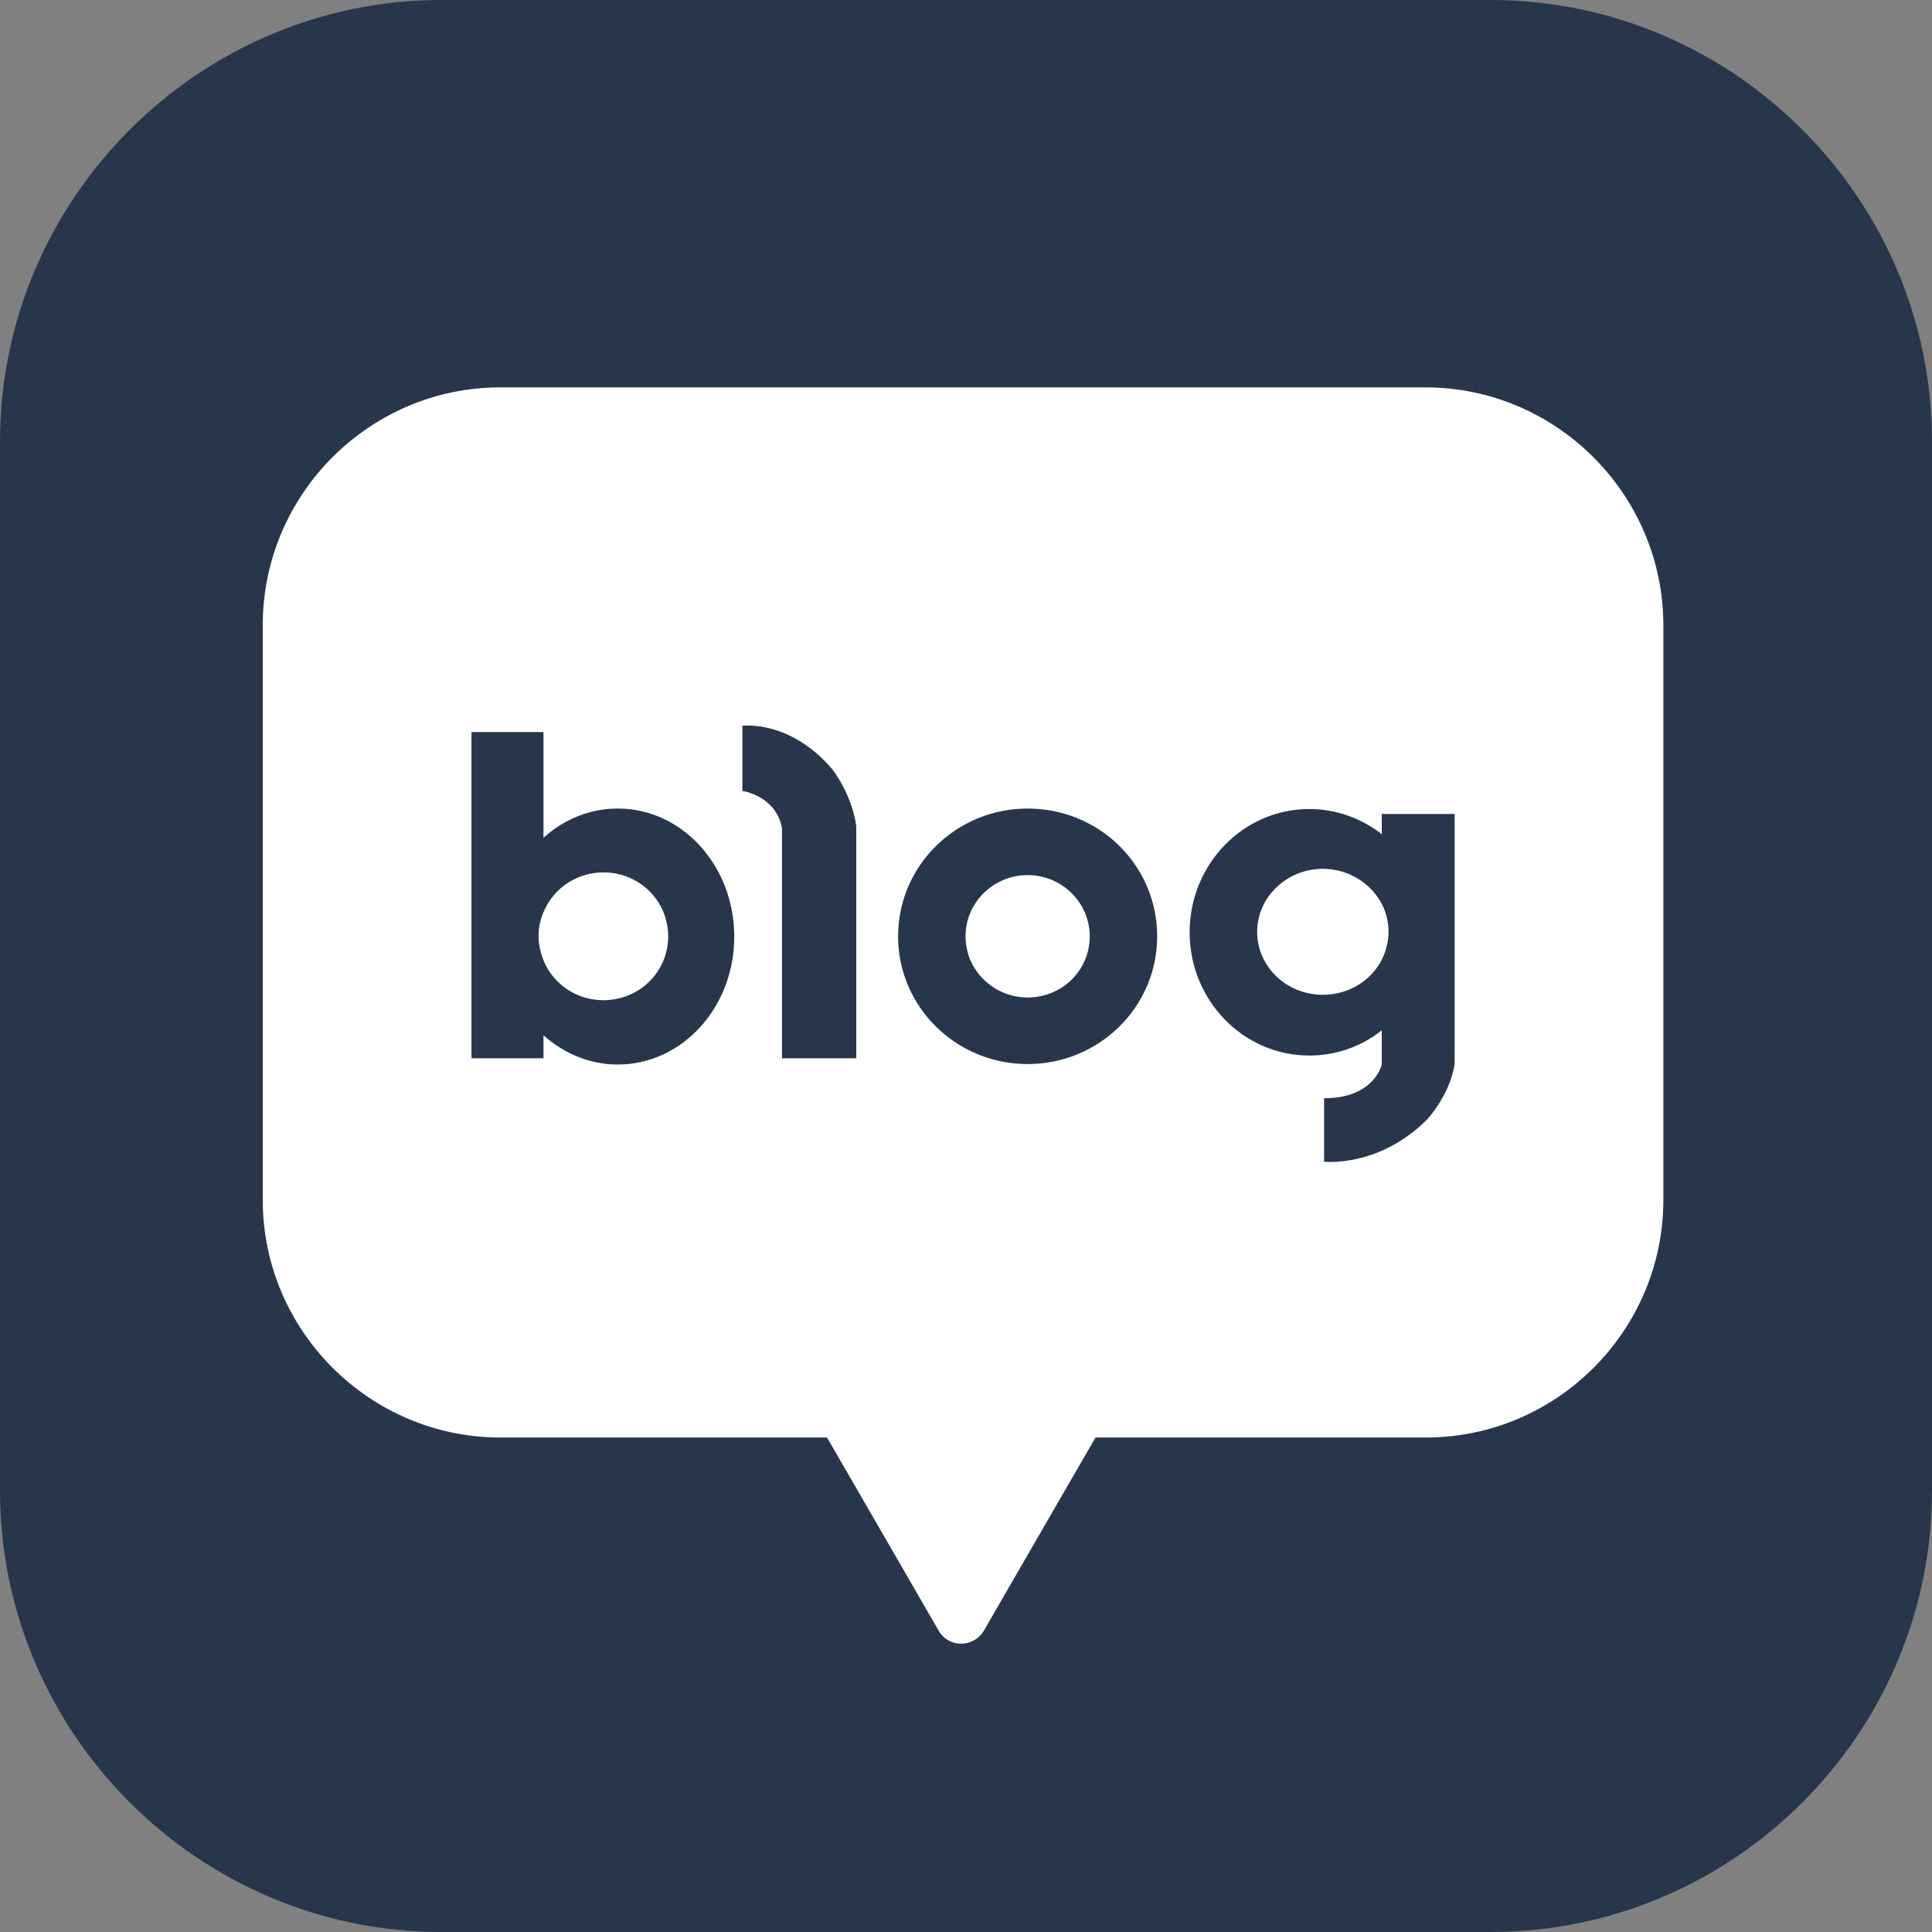 <svg width="20" height="20" viewBox="0 0 20 20" fill="none" xmlns="http://www.w3.org/2000/svg">
<rect x="0" y="0" width="20" height="20" fill="#808080" stroke="none"/>
<g clip-path="url(#clip0_1646_25772)">
<path d="M15.431 20H4.569C2.054 20 0 17.941 0 15.431V4.569C0 2.059 2.059 0 4.569 0H15.431C17.946 0 20 2.059 20 4.569V15.431C20 17.946 17.946 20 15.431 20Z" fill="#27364B"/>
<path fill-rule="evenodd" clip-rule="evenodd" d="M14.755 4.01H5.179C3.824 4.01 2.72 5.119 2.72 6.47V12.422C2.72 13.777 3.829 14.881 5.179 14.881H8.561L9.143 15.887L9.716 16.879C9.818 17.061 10.079 17.061 10.186 16.879L10.759 15.887L11.341 14.881H14.76C16.116 14.881 17.219 13.773 17.219 12.422V6.474C17.219 5.119 16.111 4.01 14.755 4.01ZM10.638 8.37C9.898 8.37 9.297 8.961 9.297 9.693C9.297 10.424 9.898 11.015 10.638 11.015C11.379 11.015 11.979 10.424 11.979 9.693C11.979 8.961 11.383 8.37 10.638 8.37ZM10.638 10.326C10.284 10.326 9.995 10.042 9.995 9.693C9.995 9.343 10.284 9.059 10.638 9.059C10.992 9.059 11.281 9.343 11.281 9.693C11.281 10.042 10.997 10.326 10.638 10.326ZM5.626 8.673C5.836 8.482 6.106 8.37 6.395 8.37C7.066 8.37 7.601 8.966 7.601 9.697C7.601 10.429 7.061 11.02 6.395 11.02C6.102 11.02 5.836 10.904 5.626 10.717V10.955H4.881V7.578H5.626V8.673ZM5.631 9.954C5.734 10.191 5.971 10.354 6.246 10.354C6.619 10.354 6.917 10.061 6.917 9.693C6.917 9.325 6.619 9.031 6.246 9.031C5.971 9.031 5.734 9.194 5.631 9.432C5.594 9.511 5.575 9.6 5.575 9.693C5.575 9.786 5.599 9.874 5.631 9.954ZM14.304 8.426V8.635C14.094 8.472 13.833 8.375 13.554 8.375C12.869 8.375 12.315 8.947 12.315 9.651C12.315 10.354 12.869 10.927 13.554 10.927C13.838 10.927 14.099 10.829 14.304 10.666V11.02C14.304 11.02 14.229 11.369 13.707 11.369V12.026C13.707 12.026 14.271 12.091 14.774 11.588C14.774 11.588 15.007 11.341 15.058 11.015V8.426H14.304ZM13.694 10.298C13.316 10.298 13.014 10.005 13.014 9.646C13.014 9.287 13.321 8.994 13.694 8.994C13.959 8.994 14.192 9.143 14.304 9.357C14.35 9.446 14.374 9.544 14.374 9.646C14.374 9.749 14.346 9.851 14.304 9.935C14.192 10.154 13.959 10.298 13.694 10.298ZM7.685 8.188V7.513C7.685 7.513 8.179 7.448 8.617 7.965C8.617 7.965 8.817 8.216 8.864 8.552V8.57V10.955H8.095V8.57C8.03 8.235 7.685 8.188 7.685 8.188Z" fill="white"/>
</g>
<defs>
<clipPath id="clip0_1646_25772">
<rect width="20" height="20" fill="white"/>
</clipPath>
</defs>
</svg>
